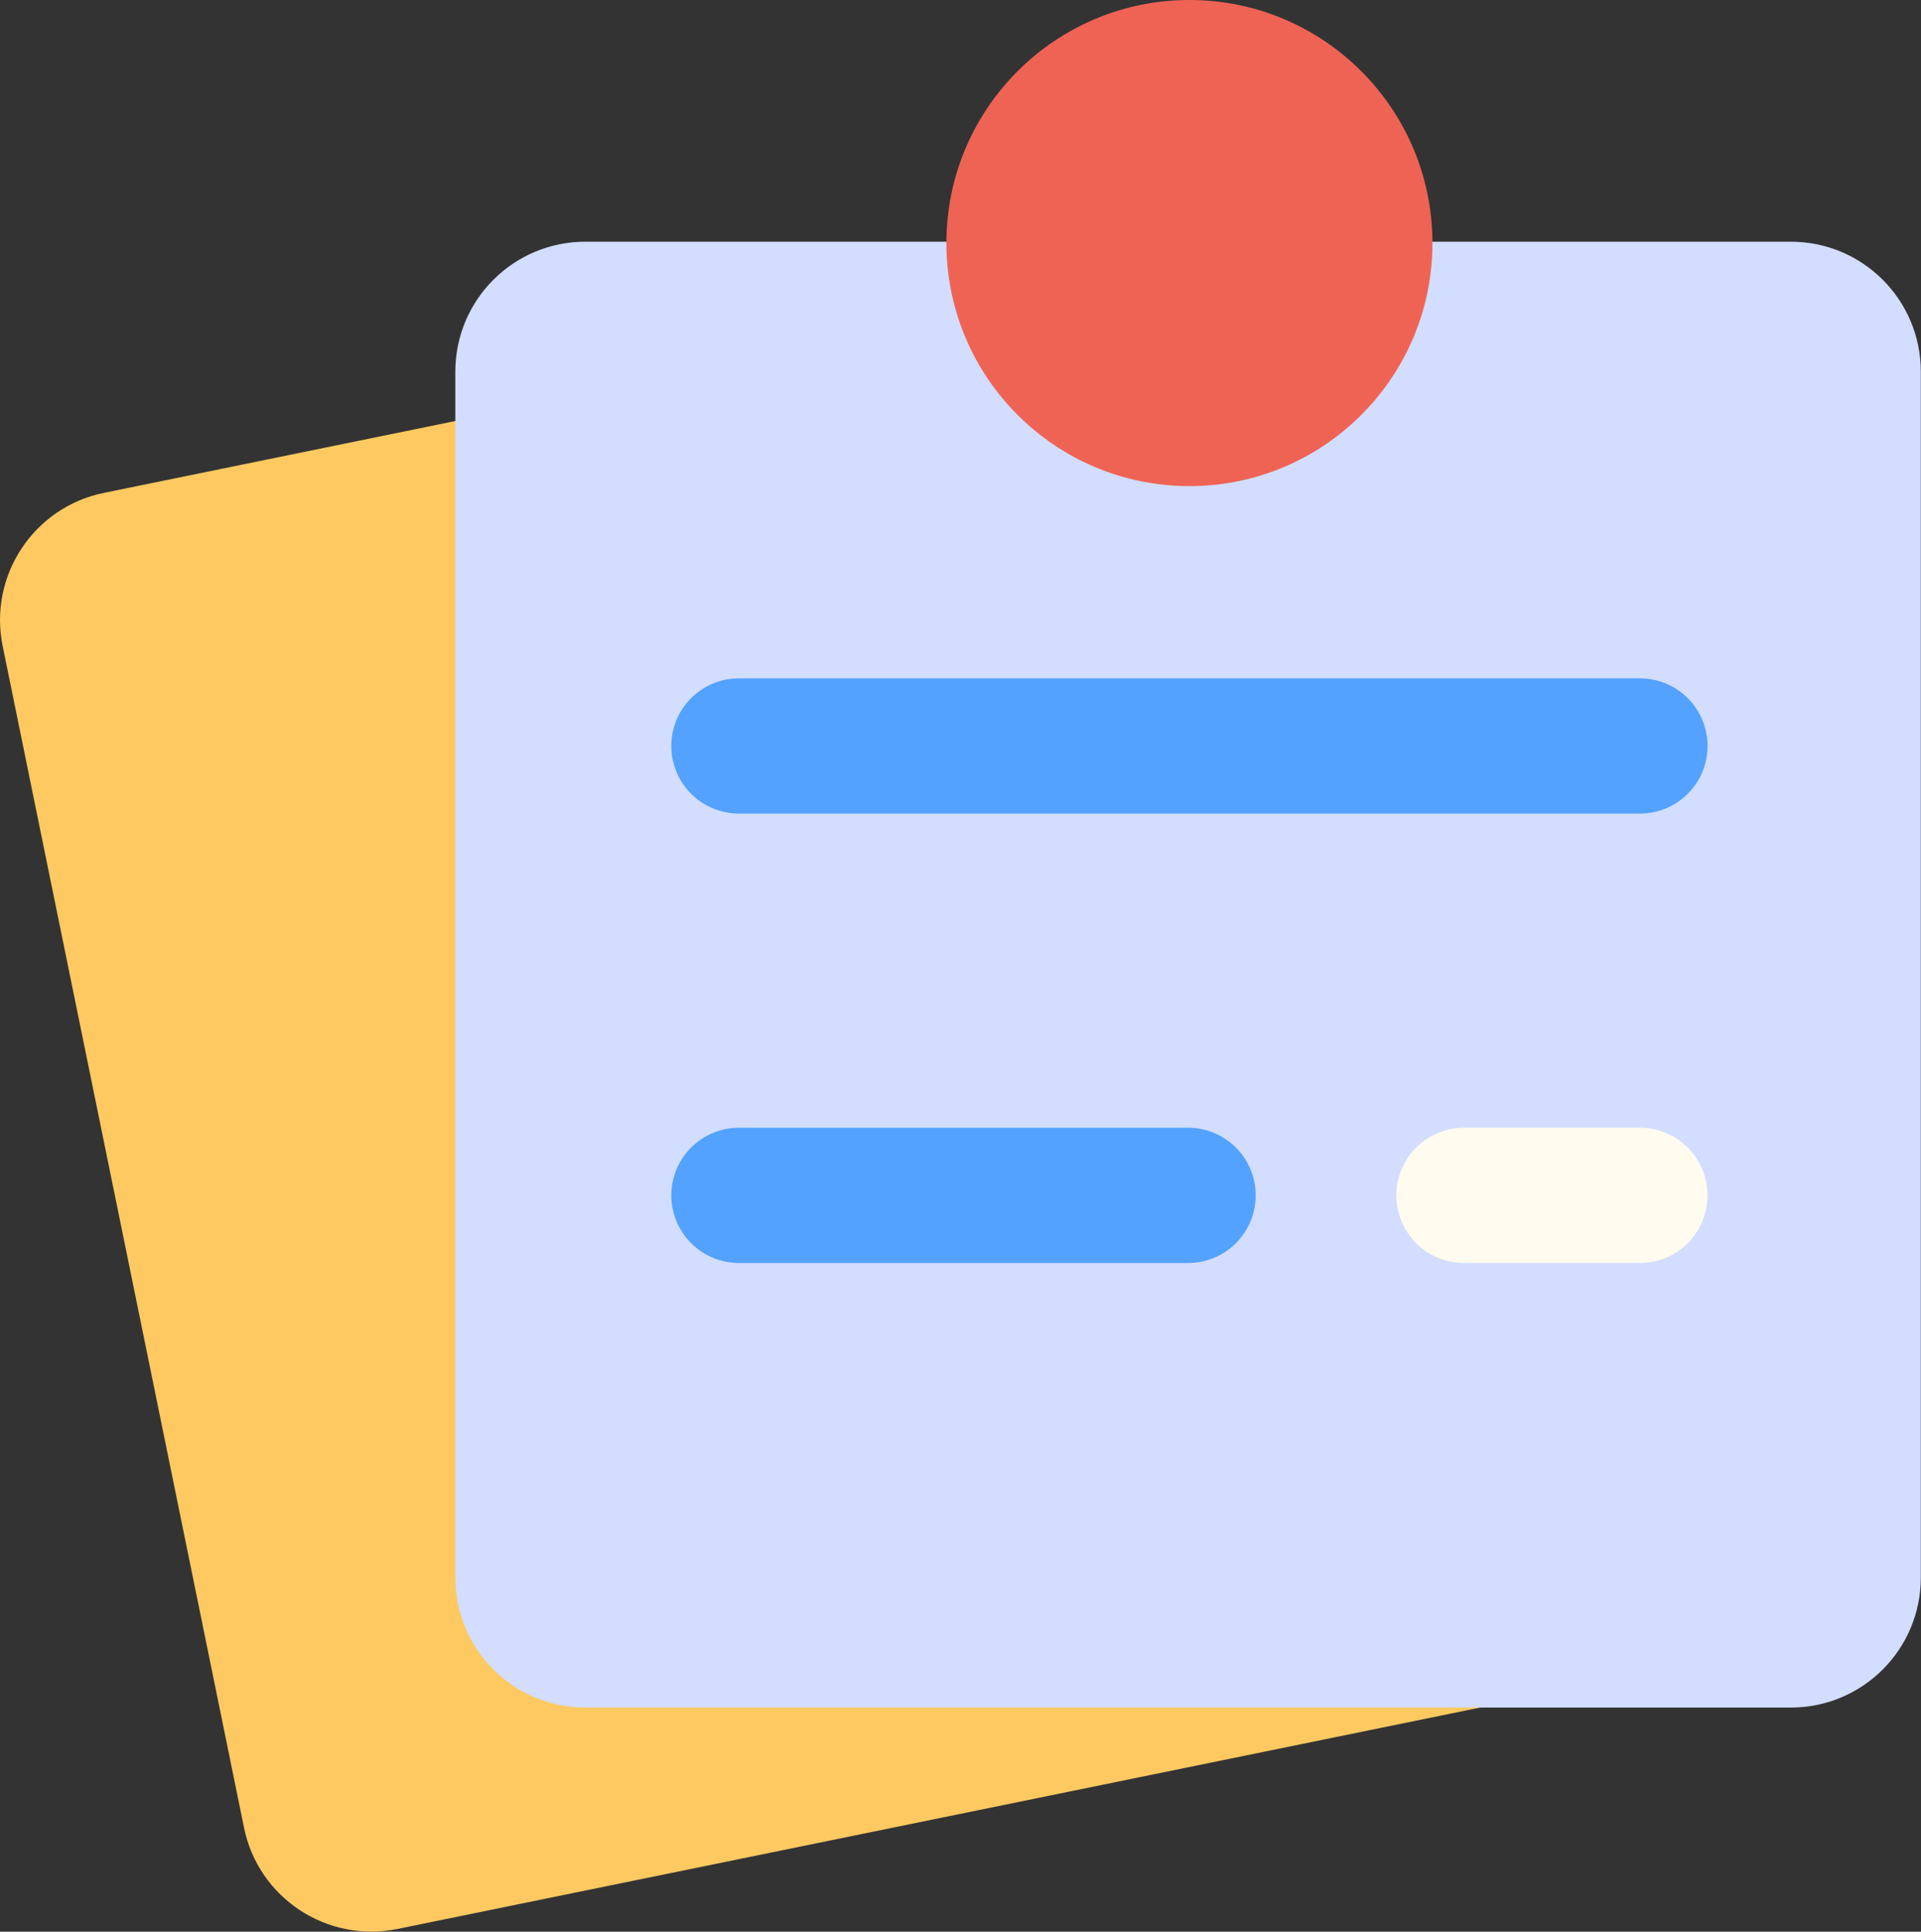 <?xml version="1.0" encoding="utf-8"?>
<!-- Generator: Adobe Illustrator 26.4.1, SVG Export Plug-In . SVG Version: 6.00 Build 0)  -->
<svg version="1.1" id="a" xmlns="http://www.w3.org/2000/svg" xmlns:xlink="http://www.w3.org/1999/xlink" x="0px" y="0px"
	 viewBox="0 0 994.4 999.8" style="enable-background:new 0 0 994.4 999.8;" xml:space="preserve">
<rect x="0" y="0" width="994.4" height="999.8" fill="#333333" stroke="none"/>
<style type="text/css">
	.st0{fill:#FFC961;}
	.st1{fill:#D2DDFF;}
	.st2{fill:none;stroke:#53A2FF;stroke-width:70;stroke-linecap:round;stroke-linejoin:round;}
	.st3{fill:none;stroke:#FFFBEF;stroke-width:70;stroke-linecap:round;stroke-linejoin:round;}
	.st4{fill:#EF6355;}
</style>
<path class="st0" d="M53.8,255.1l611.4-125c36.4-7.4,72,16,79.4,52.5l125,611.4c7.4,36.4-16,72-52.5,79.4l-611.4,125
	c-36.4,7.4-72-16-79.4-52.5L1.4,334.5C-6.1,298.1,17.4,262.5,53.8,255.1z"/>
<path class="st1" d="M303,125.1H927c37.2,0,67.3,30.1,67.3,67.3v624.1c0,37.2-30.1,67.3-67.3,67.3H303c-37.2,0-67.3-30.1-67.3-67.3
	V192.4C235.7,155.2,265.8,125.1,303,125.1z"/>
<line class="st2" x1="382.5" y1="386.1" x2="848.9" y2="386.1"/>
<line class="st2" x1="382.5" y1="618.7" x2="615" y2="618.7"/>
<line class="st3" x1="757.8" y1="618.7" x2="848.9" y2="618.7"/>
<circle class="st4" cx="615.7" cy="125.8" r="125.8"/>
</svg>
